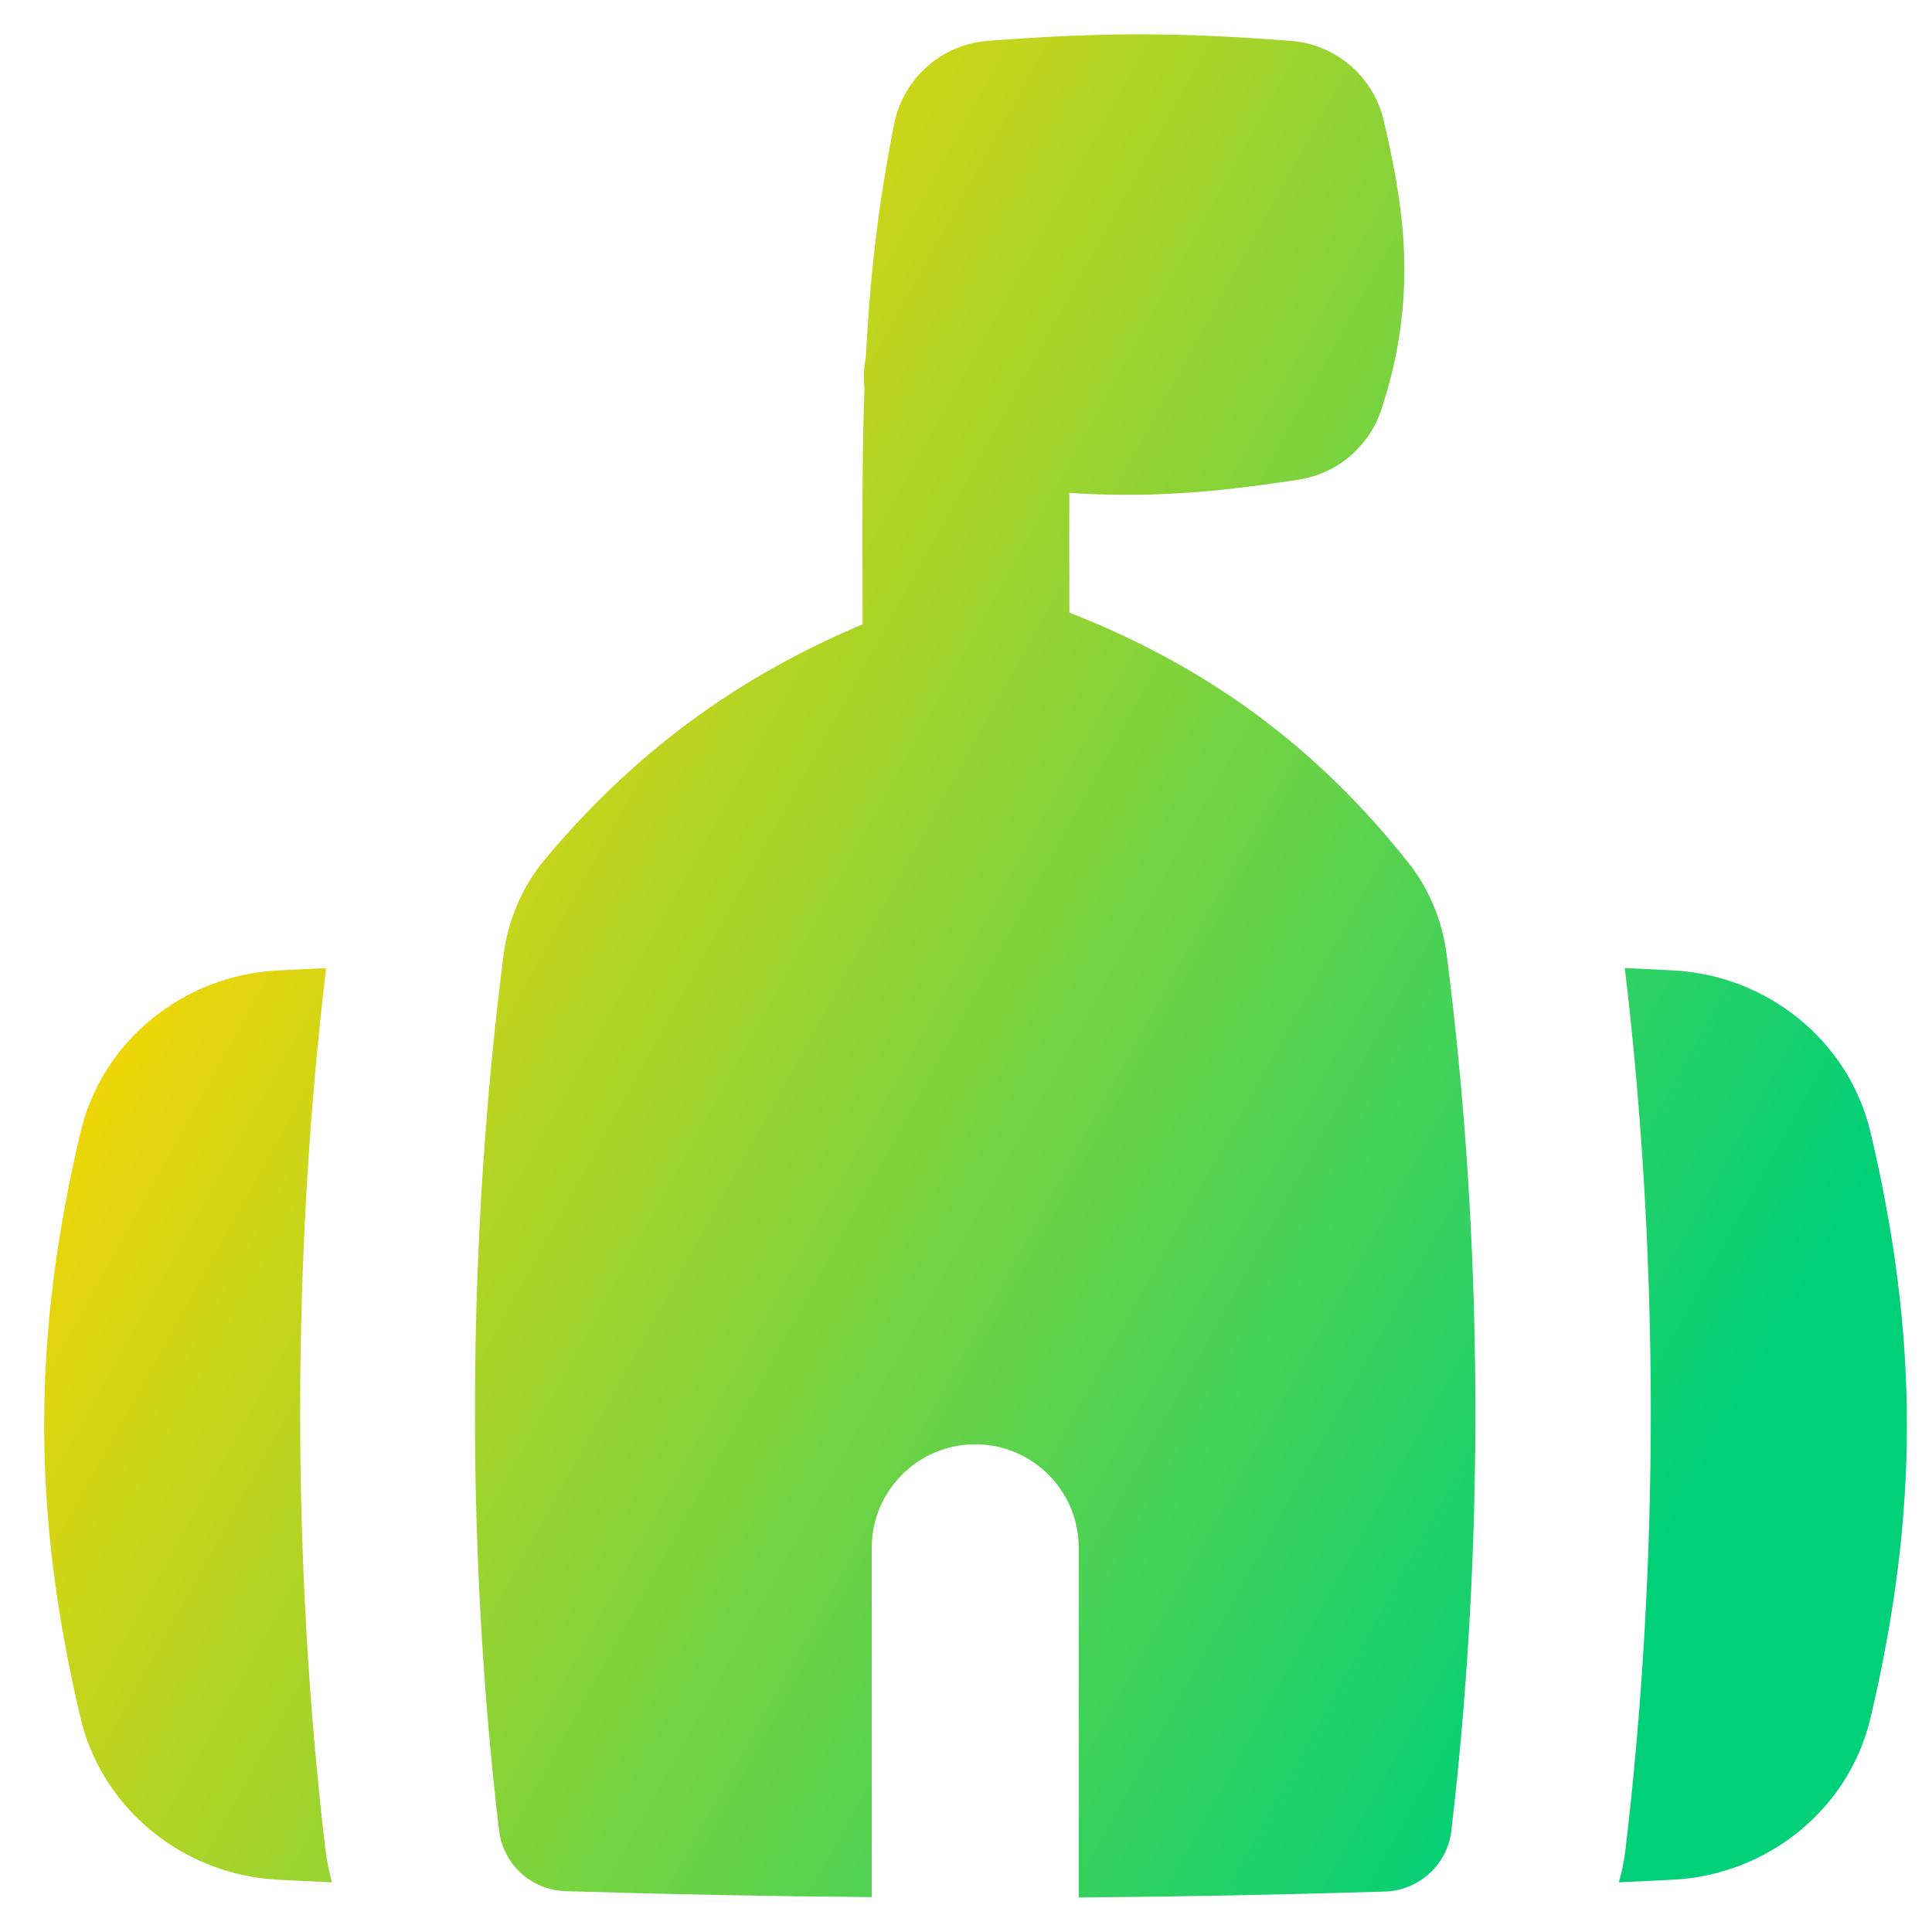 <svg xmlns="http://www.w3.org/2000/svg" fill="none" viewBox="0 0 14 14" id="City-Hall--Streamline-Flex-Gradient">
  <desc>
    City Hall Streamline Icon: https://streamlinehq.com
  </desc>
  <g id="city-hall--city-hall-travel-places">
    <path id="Union" fill="url(#paint0_linear_9371_10567)" fill-rule="evenodd" d="M7.751 3.572c.522.034.999.007 1.662-.097.277-.043.507-.238.596-.505.286-.861.146-1.536.019-2.093-.073-.321-.347-.556-.675-.581-.832-.063-1.362-.063-2.194 0-.335.025-.613.271-.679.6-.12.597-.178 1.144-.206 1.692-.002.012-.004.023-.006.035-.01.065-.011.129-.004.191-.016.454-.015.913-.014 1.408 0.0.099.001.2.001.302-.909.382-1.652.927-2.299 1.699-.171.204-.271.448-.303.697-.265 2.064-.276 4.282-.033 6.343.006.052.02.102.041.148-.024-.047-.04-.099-.046-.153.007.057.023.11.049.159.078.167.245.281.437.287.742.023 1.481.037 2.22.043v-2.531c0-.414.336-.75.75-.75.414 0 .75.336.75.75V13.75c.739-.006 1.478-.02 2.219-.043.247-.008.452-.195.481-.441.243-2.063.232-4.284-.034-6.35-.031-.237-.122-.469-.28-.668-.669-.843-1.458-1.419-2.454-1.809-0-.072-0-.142-0-.212-.001-.23-.001-.448 0-.655Zm4.029 9.822c-.01.084-.026.167-.049.246.131-.006.262-.013.393-.019.683-.035 1.274-.509 1.43-1.171.352-1.487.352-2.76 0-4.247-.157-.662-.748-1.136-1.43-1.171-.117-.006-.233-.012-.35-.017.249 2.086.251 4.306.006 6.379Zm-9.423-0c-.244-2.073-.243-4.292.006-6.379-.116.006-.233.011-.349.017-.683.035-1.274.509-1.43 1.171-.352 1.487-.352 2.76 0 4.247.157.662.748 1.136 1.43 1.171.131.007.262.013.392.019-.022-.08-.039-.162-.049-.247Z" clip-rule="evenodd"></path>
  </g>
  <defs>
    <linearGradient id="paint0_linear_9371_10567" x1="2.526" x2="13.429" y1="2.846" y2="8.887" gradientUnits="userSpaceOnUse">
      <stop stop-color="#ffd600"></stop>
      <stop offset="1" stop-color="#00d078"></stop>
    </linearGradient>
  </defs>
</svg>